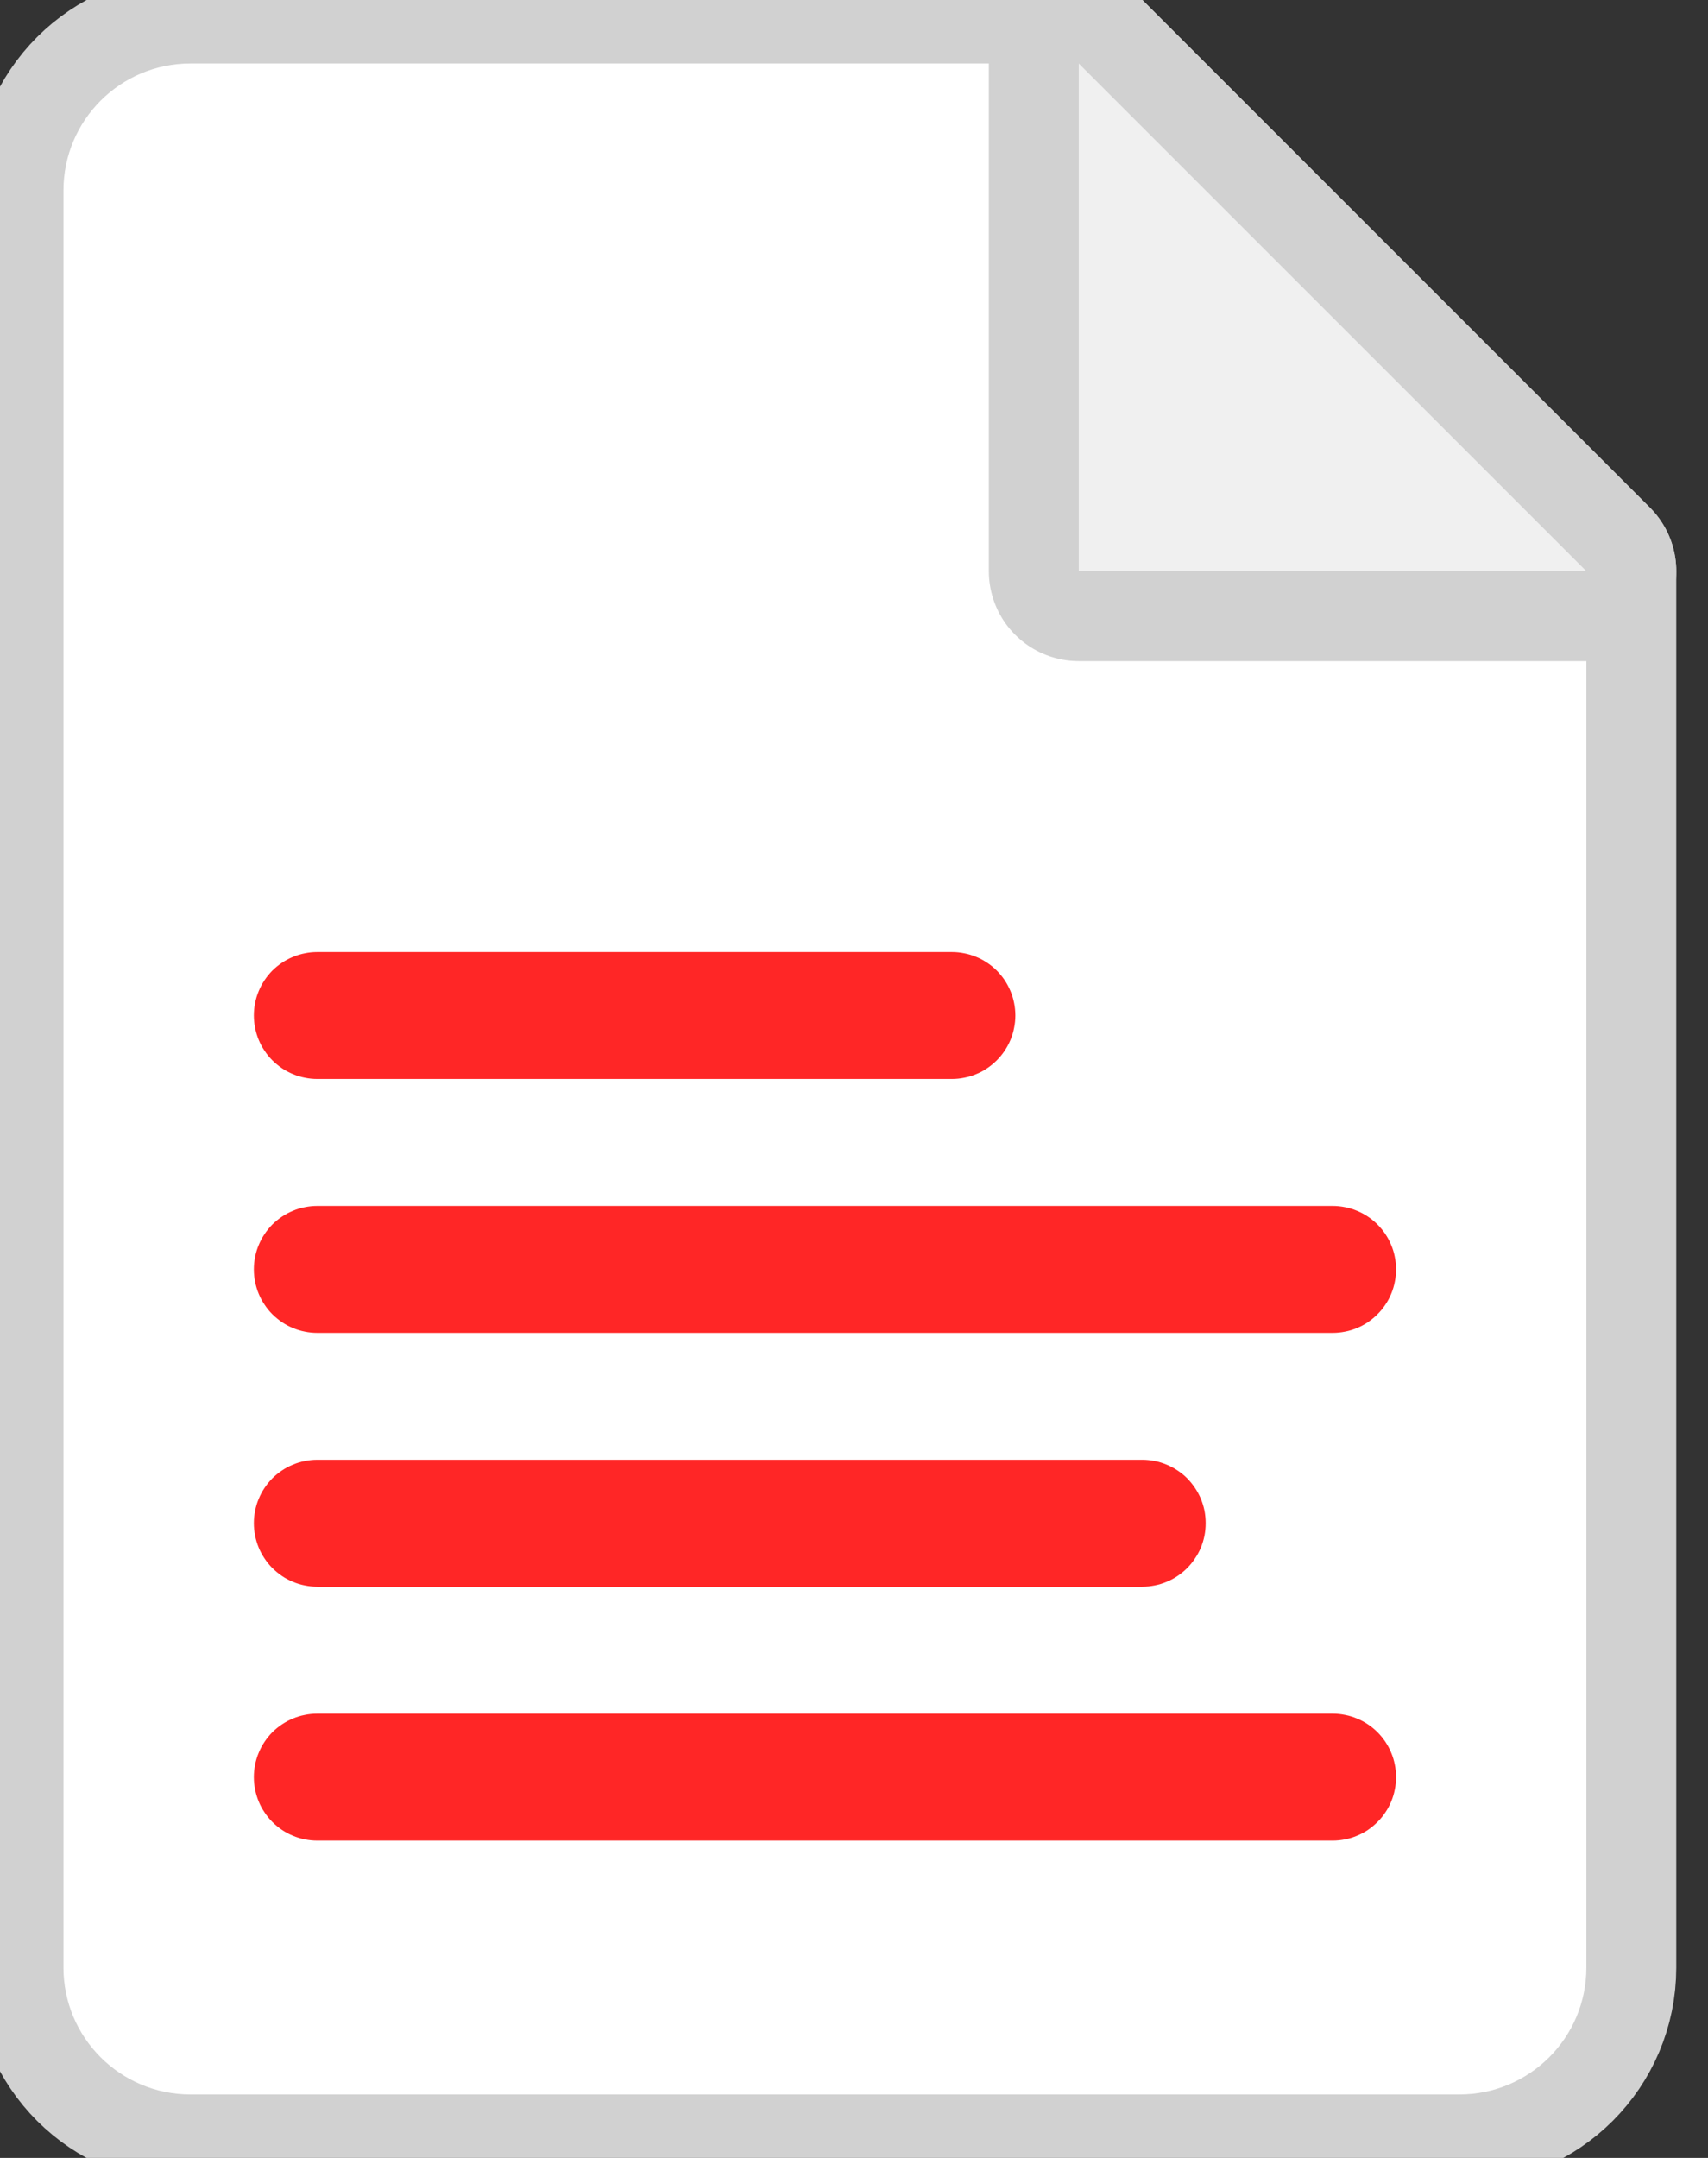 <?xml version="1.0" encoding="utf-8"?>
<svg width="19px" height="24px" viewBox="0 0 19 24" version="1.1" xmlns:xlink="http://www.w3.org/1999/xlink" xmlns="http://www.w3.org/2000/svg">
  <rect x="0" y="0" width="19" height="24" fill="#333333" stroke="none"/>
  <desc>Created with Lunacy</desc>
  <defs>
    <path d="M11.294 0L1.412 0C0.632 0 0 0.632 0 1.412L0 21.177C0 21.956 0.632 22.588 1.412 22.588L15.529 22.588C16.309 22.588 16.941 21.956 16.941 21.177L16.941 5.647L11.294 0Z" id="path_1" />
    <path d="M0 0L0 5.647L5.647 5.647L0 0Z" transform="translate(11.294 0)" id="path_2" />
  </defs>
  <g id="icon/pdf">
    <g id="pdf-icon" transform="translate(0.706 0.706)">
      <g id="Stroke-1">
        <use xlink:href="#path_1" fill="none" stroke="#D1D1D1" stroke-width="2" stroke-linecap="round" stroke-linejoin="round" />
        <use stroke="none" fill="#FFFFFF" xlink:href="#path_1" />
      </g>
      <g id="Stroke-9">
        <use xlink:href="#path_2" fill="none" stroke="#D1D1D1" stroke-width="2" stroke-linecap="round" stroke-linejoin="round" />
        <use stroke="none" fill="#F0F0F0" xlink:href="#path_2" />
      </g>
      <path d="M0.705 0L12.001 0Q12.07 0 12.139 0.014Q12.207 0.027 12.271 0.054Q12.335 0.08 12.393 0.119Q12.45 0.157 12.499 0.206Q12.549 0.256 12.587 0.313Q12.626 0.371 12.652 0.435Q12.679 0.499 12.692 0.567Q12.706 0.635 12.706 0.705L12.706 0.707Q12.706 0.776 12.692 0.844Q12.679 0.912 12.652 0.977Q12.626 1.041 12.587 1.098Q12.549 1.156 12.499 1.205Q12.45 1.254 12.393 1.293Q12.335 1.332 12.271 1.358Q12.207 1.385 12.139 1.398Q12.07 1.412 12.001 1.412L0.705 1.412Q0.635 1.412 0.567 1.398Q0.499 1.385 0.435 1.358Q0.371 1.332 0.313 1.293Q0.256 1.254 0.206 1.205Q0.157 1.156 0.119 1.098Q0.08 1.041 0.054 0.977Q0.027 0.912 0.014 0.844Q0 0.776 0 0.707L0 0.705Q0 0.635 0.014 0.567Q0.027 0.499 0.054 0.435Q0.08 0.371 0.119 0.313Q0.157 0.256 0.206 0.206Q0.256 0.157 0.313 0.119Q0.371 0.08 0.435 0.054Q0.499 0.027 0.567 0.014Q0.635 0 0.705 0Z" transform="translate(2.118 12.706)" id="Rectangle" fill="#FF2626" stroke="none" />
      <path d="M0.705 0L7.766 0Q7.835 0 7.903 0.014Q7.971 0.027 8.035 0.054Q8.1 0.08 8.157 0.119Q8.215 0.157 8.264 0.206Q8.313 0.256 8.352 0.313Q8.39 0.371 8.417 0.435Q8.444 0.499 8.457 0.567Q8.471 0.635 8.471 0.705L8.471 0.707Q8.471 0.776 8.457 0.844Q8.444 0.912 8.417 0.977Q8.39 1.041 8.352 1.098Q8.313 1.156 8.264 1.205Q8.215 1.254 8.157 1.293Q8.1 1.332 8.035 1.358Q7.971 1.385 7.903 1.398Q7.835 1.412 7.766 1.412L0.705 1.412Q0.635 1.412 0.567 1.398Q0.499 1.385 0.435 1.358Q0.371 1.332 0.313 1.293Q0.256 1.254 0.206 1.205Q0.157 1.156 0.119 1.098Q0.08 1.041 0.054 0.977Q0.027 0.912 0.014 0.844Q0 0.776 0 0.707L0 0.705Q0 0.635 0.014 0.567Q0.027 0.499 0.054 0.435Q0.08 0.371 0.119 0.313Q0.157 0.256 0.206 0.206Q0.256 0.157 0.313 0.119Q0.371 0.08 0.435 0.054Q0.499 0.027 0.567 0.014Q0.635 0 0.705 0L0.705 0Z" transform="translate(2.118 9.882)" id="Rectangle" fill="#FF2626" stroke="none" />
      <path d="M0.705 0L9.883 0Q9.953 0 10.021 0.014Q10.089 0.027 10.153 0.054Q10.217 0.08 10.275 0.119Q10.333 0.157 10.382 0.206Q10.431 0.256 10.469 0.313Q10.508 0.371 10.535 0.435Q10.561 0.499 10.575 0.567Q10.588 0.635 10.588 0.705L10.588 0.707Q10.588 0.776 10.575 0.844Q10.561 0.912 10.535 0.977Q10.508 1.041 10.469 1.098Q10.431 1.156 10.382 1.205Q10.333 1.254 10.275 1.293Q10.217 1.332 10.153 1.358Q10.089 1.385 10.021 1.398Q9.953 1.412 9.883 1.412L0.705 1.412Q0.635 1.412 0.567 1.398Q0.499 1.385 0.435 1.358Q0.371 1.332 0.313 1.293Q0.256 1.254 0.206 1.205Q0.157 1.156 0.119 1.098Q0.08 1.041 0.054 0.977Q0.027 0.912 0.014 0.844Q0 0.776 0 0.707L0 0.705Q0 0.635 0.014 0.567Q0.027 0.499 0.054 0.435Q0.08 0.371 0.119 0.313Q0.157 0.256 0.206 0.206Q0.256 0.157 0.313 0.119Q0.371 0.08 0.435 0.054Q0.499 0.027 0.567 0.014Q0.635 0 0.705 0L0.705 0Z" transform="translate(2.118 15.529)" id="Rectangle" fill="#FF2626" stroke="none" />
      <path d="M0.705 0L12.001 0Q12.07 0 12.139 0.014Q12.207 0.027 12.271 0.054Q12.335 0.08 12.393 0.119Q12.45 0.157 12.499 0.206Q12.549 0.256 12.587 0.313Q12.626 0.371 12.652 0.435Q12.679 0.499 12.692 0.567Q12.706 0.635 12.706 0.705L12.706 0.707Q12.706 0.776 12.692 0.844Q12.679 0.912 12.652 0.977Q12.626 1.041 12.587 1.098Q12.549 1.156 12.499 1.205Q12.45 1.254 12.393 1.293Q12.335 1.332 12.271 1.358Q12.207 1.385 12.139 1.398Q12.07 1.412 12.001 1.412L0.705 1.412Q0.635 1.412 0.567 1.398Q0.499 1.385 0.435 1.358Q0.371 1.332 0.313 1.293Q0.256 1.254 0.206 1.205Q0.157 1.156 0.119 1.098Q0.08 1.041 0.054 0.977Q0.027 0.912 0.014 0.844Q0 0.776 0 0.707L0 0.705Q0 0.635 0.014 0.567Q0.027 0.499 0.054 0.435Q0.08 0.371 0.119 0.313Q0.157 0.256 0.206 0.206Q0.256 0.157 0.313 0.119Q0.371 0.08 0.435 0.054Q0.499 0.027 0.567 0.014Q0.635 0 0.705 0Z" transform="translate(2.118 18.353)" id="Rectangle" fill="#FF2626" stroke="none" />
    </g>
  </g>
</svg>